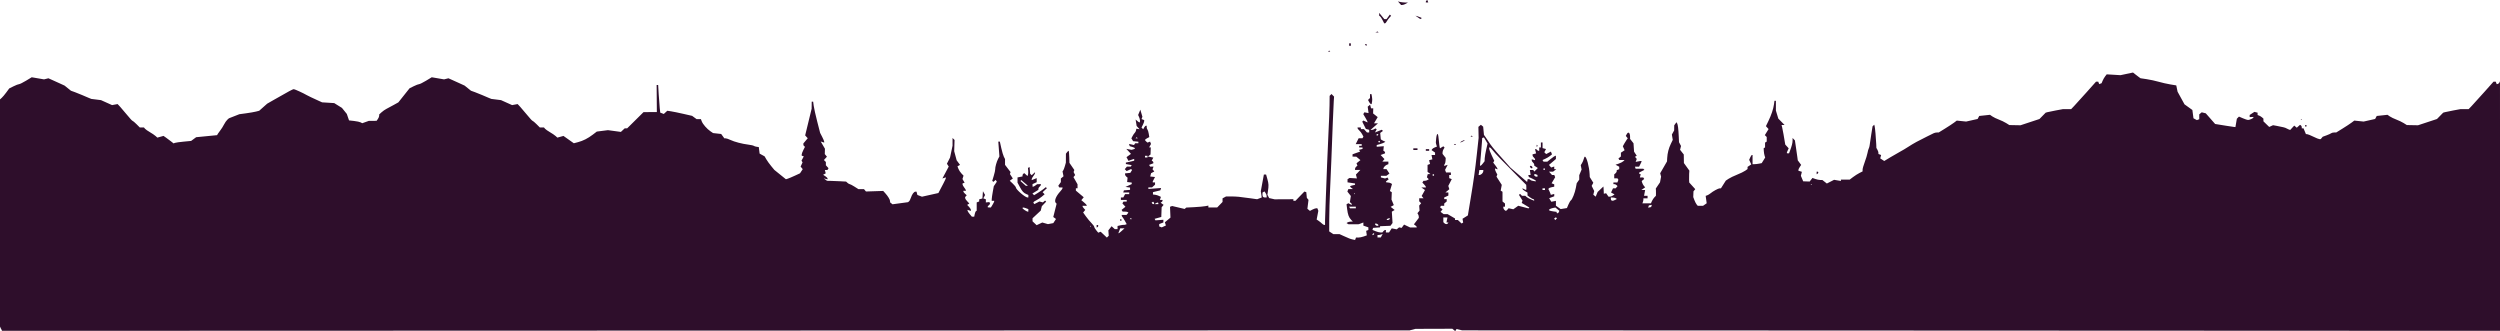 <?xml version="1.0" encoding="UTF-8" standalone="no"?>
<!-- Created with Inkscape (http://www.inkscape.org/) -->

<svg
   xmlns:dc="http://purl.org/dc/elements/1.1/"
   xmlns:cc="http://creativecommons.org/ns#"
   xmlns:rdf="http://www.w3.org/1999/02/22-rdf-syntax-ns#"
   xmlns:svg="http://www.w3.org/2000/svg"
   xmlns="http://www.w3.org/2000/svg"
   xmlns:sodipodi="http://sodipodi.sourceforge.net/DTD/sodipodi-0.dtd"
   xmlns:inkscape="http://www.inkscape.org/namespaces/inkscape"
   width="1058.334mm"
   height="140.18mm"
   viewBox="0 0 3750.001 496.7"
   id="svg2"
   version="1.1"
   inkscape:version="0.91 r13725"
   sodipodi:docname="second.svg">
  <defs
     id="defs4" />
  <sodipodi:namedview
     id="base"
     pagecolor="#ffffff"
     bordercolor="#666666"
     borderopacity="1.0"
     inkscape:pageopacity="0.0"
     inkscape:pageshadow="2"
     inkscape:zoom="0.49497475"
     inkscape:cx="1772.2822"
     inkscape:cy="307.84779"
     inkscape:document-units="px"
     inkscape:current-layer="layer1"
     showgrid="false"
     showguides="false"
     fit-margin-top="0"
     fit-margin-left="0"
     fit-margin-right="0"
     fit-margin-bottom="0"
     inkscape:window-width="2560"
     inkscape:window-height="1365"
     inkscape:window-x="0"
     inkscape:window-y="242"
     inkscape:window-maximized="1" />
  <g
     inkscape:label="Layer 1"
     inkscape:groupmode="layer"
     id="layer1"
     transform="translate(1414.37,-173.801)">
    <path
       style="fill:#2e0e2b"
       d="m -1412.918,666.856 -1.452,-3.187 0,-170.372 0,-170.372 2.607,-2.359 c 1.434,-1.297 4.545,-4.999 6.913,-8.226 l 4.307,-5.867 6.457,-3.218 c 3.551,-1.77 7.297,-3.218 8.324,-3.218 1.027,0 5.717,-2.326 10.423,-5.169 l 8.556,-5.169 9.234,1.58 9.234,1.58 3.271,-0.821 3.271,-0.821 4.014,1.776 c 2.208,0.977 7.671,3.448 12.139,5.492 l 8.125,3.716 4.768,3.846 4.768,3.846 5.857,2.117 c 3.221,1.164 8.107,3.123 10.857,4.353 2.75,1.23 6.986,3.042 9.414,4.028 l 4.413,1.792 7.265,0.908 7.265,0.908 8.309,3.728 8.309,3.728 4.134,-0.776 4.134,-0.776 3.874,4.13 c 2.131,2.272 6.949,7.927 10.706,12.568 3.757,4.641 7.264,8.438 7.793,8.438 0.529,0 3.212,2.25 5.962,5 l 5,5 3.119,0 3.119,0 1.509,1.818 c 0.83,1 4.133,3.326 7.341,5.169 3.207,1.843 7.038,4.442 8.513,5.777 l 2.682,2.426 4.642,-1.282 4.642,-1.282 3.926,2.749 c 2.159,1.512 5.552,4.045 7.539,5.628 l 3.612,2.879 2.013,-0.797 c 1.107,-0.438 7.03,-1.277 13.163,-1.864 l 11.151,-1.068 3.771,-2.788 3.771,-2.788 15.678,-1.528 15.678,-1.528 1.275,-2.179 c 0.701,-1.198 2.464,-3.65 3.917,-5.449 1.453,-1.799 3.784,-5.52 5.179,-8.27 1.396,-2.75 3.634,-5.992 4.974,-7.203 l 2.437,-2.203 7.815,-3.063 7.815,-3.063 10.194,-1.382 c 5.607,-0.76 12.313,-1.932 14.904,-2.603 l 4.71,-1.221 5.957,-5.291 5.957,-5.291 9.958,-5.699 c 22.754,-13.021 28.491,-16.106 29.948,-16.106 1.381,0 14.696,6.112 19.385,8.899 1.873,1.113 8.695,4.362 18.125,8.631 l 5,2.264 9.086,0.563 9.086,0.563 5.792,3.603 5.792,3.603 3.654,4.534 3.654,4.534 1.661,4.841 1.661,4.841 7.545,0.854 c 4.15,0.469 8.606,1.421 9.902,2.115 l 2.357,1.261 4.905,-1.748 4.905,-1.748 5.867,-0.055 5.867,-0.055 1.946,-2.778 c 1.07,-1.528 1.946,-3.673 1.946,-4.766 l 0,-1.988 3.438,-3.183 c 1.891,-1.751 5.125,-4.038 7.188,-5.082 2.062,-1.044 6.987,-3.698 10.944,-5.898 l 7.194,-4 8.388,-10.55 8.388,-10.55 6.226,-3.102 c 3.424,-1.706 7.066,-3.102 8.093,-3.102 1.027,0 5.717,-2.326 10.423,-5.169 l 8.556,-5.169 9.234,1.58 9.234,1.58 3.271,-0.821 3.271,-0.821 4.014,1.776 c 2.208,0.977 7.671,3.448 12.139,5.492 l 8.125,3.716 4.768,3.846 4.768,3.846 5.857,2.117 c 3.221,1.164 8.107,3.123 10.857,4.353 2.75,1.23 6.986,3.042 9.414,4.028 l 4.414,1.792 7.265,0.908 7.265,0.908 8.309,3.728 8.309,3.728 4.134,-0.776 4.134,-0.776 3.874,4.13 c 2.131,2.272 6.949,7.927 10.706,12.568 3.757,4.641 7.264,8.438 7.793,8.438 0.529,0 3.212,2.25 5.962,5 l 5,5 3.119,0 3.119,0 1.509,1.818 c 0.83,1 4.133,3.326 7.341,5.169 3.207,1.843 7.038,4.442 8.513,5.777 l 2.682,2.426 4.58,-1.264 4.58,-1.264 5.239,3.711 c 2.881,2.041 6.379,4.518 7.772,5.505 l 2.533,1.795 6.217,-1.645 c 7.833,-2.072 14.826,-5.634 22.367,-11.39 l 5.901,-4.505 8.349,-1.061 8.349,-1.061 9.709,1.317 9.709,1.317 2.872,-2.698 2.872,-2.698 1.839,0 1.839,0 12.269,-12.15 12.269,-12.15 9.985,-0.037 9.985,-0.037 -0.165,-20.312 -0.165,-20.312 1.143,0 1.143,0 0.824,14.062 c 0.453,7.734 1.158,17.06 1.567,20.723 l 0.743,6.661 2.656,1.018 2.656,1.018 2.628,-2.41 2.628,-2.41 5.497,0.811 c 3.023,0.446 11.404,2.165 18.622,3.821 l 13.125,3.01 3.387,2.473 3.387,2.473 3.207,0 3.207,0 1.263,3.323 c 1.608,4.228 7.836,11.345 12.992,14.843 l 3.992,2.709 6.081,0.685 6.081,0.685 2.369,3.252 2.369,3.252 2.001,0 c 1.101,0 4.288,1.089 7.083,2.42 6.062,2.886 17.471,5.872 26.957,7.055 3.781,0.472 7.438,1.291 8.125,1.821 0.688,0.53 2.656,1.158 4.375,1.396 l 3.125,0.432 0.625,4.906 0.625,4.906 3.75,2.064 3.75,2.064 2.5,4.359 c 1.375,2.397 4.656,6.97 7.292,10.162 l 4.792,5.803 8.673,7.007 8.673,7.007 2.786,-0.855 c 1.532,-0.47 6.293,-2.48 10.579,-4.466 l 7.794,-3.612 2.041,-3.116 2.041,-3.116 -1.582,-1.906 -1.582,-1.906 1.45,-3.182 1.45,-3.182 -0.788,-1.276 -0.788,-1.276 1.71,-3.21 1.71,-3.21 -1.562,-0.525 -1.562,-0.525 0,-1.821 c 0,-1.001 1.121,-4.018 2.491,-6.703 l 2.491,-4.882 -1.241,-0.767 c -0.682,-0.422 -1.241,-1.534 -1.241,-2.472 l 0,-1.705 3.276,-3.893 3.276,-3.893 -1.929,-2.14 -1.929,-2.14 4.853,-20 4.853,-20 0.05,-5.312 0.05,-5.312 1.089,0 1.089,0 0.833,6.277 c 0.458,3.452 2.814,13.999 5.235,23.438 l 4.402,17.16 3.051,5.914 c 1.678,3.253 3.051,6.525 3.051,7.272 l 0,1.357 -2.625,-0.833 -2.625,-0.833 3.18,5.437 3.18,5.437 -0.119,4.019 -0.119,4.019 1.612,1.942 1.611,1.942 -2.268,2.506 -2.268,2.506 1.47,1.47 1.471,1.47 0,2.464 0,2.464 1.997,2.207 1.997,2.207 -0.821,1.329 -0.821,1.329 -1.947,0 -1.947,0 0.655,2.503 0.655,2.503 -1.951,1.092 -1.951,1.092 3.318,2.174 c 1.825,1.196 3.318,2.737 3.318,3.426 l 0,1.252 -2.812,-0.709 -2.812,-0.709 2.426,1.813 2.426,1.813 5.074,0.073 c 2.79,0.04 9.224,0.3 14.297,0.577 l 9.224,0.504 2.125,1.923 c 1.169,1.058 2.673,1.923 3.344,1.923 0.671,0 3.88,1.688 7.132,3.75 l 5.913,3.75 4.178,0 4.178,0 1.46,1.759 1.46,1.759 12.924,-0.415 12.924,-0.415 3.041,3.343 c 4.03,4.43 7.246,9.711 7.246,11.896 l 0,1.766 1.824,1.514 1.824,1.514 11.614,-1.577 11.614,-1.577 1.498,-1.133 c 0.824,-0.623 2.161,-3.198 2.971,-5.721 1.662,-5.179 4.545,-8.963 6.829,-8.963 l 1.535,0 0.65,2.485 0.65,2.485 3.437,1.307 3.437,1.307 12.322,-2.751 12.322,-2.751 1.674,-3.228 c 0.921,-1.775 3.446,-6.587 5.612,-10.694 2.166,-4.106 3.938,-7.941 3.938,-8.522 l 0,-1.056 -2.617,0.831 -2.617,0.831 4.755,-8.94 4.755,-8.94 -1.359,-2.119 -1.359,-2.119 2.357,-4.66 2.357,-4.66 1.863,-8.859 1.864,-8.859 0,-5.793 0,-5.793 1.5,1.501 1.5,1.5 -0.256,8.437 -0.256,8.437 1.835,6.819 1.835,6.819 2.539,3.435 2.539,3.435 -1.926,1.078 -1.926,1.078 1.386,3.668 c 0.762,2.018 2.812,5.163 4.553,6.989 l 3.167,3.32 -0.806,2.539 -0.806,2.539 1.622,2.742 1.622,2.741 -1.562,0.566 -1.562,0.566 0.028,1.458 c 0.015,0.802 1.128,2.865 2.472,4.583 1.344,1.719 2.457,3.547 2.472,4.062 l 0.028,0.938 -1.875,0 -1.875,0 0,1.056 c 0,0.581 1.138,2.086 2.53,3.345 l 2.53,2.289 -1.28,1.28 c -2.011,2.011 -1.531,3.893 1.948,7.647 l 3.228,3.483 -1.633,1.009 -1.633,1.009 2.78,2.959 c 1.529,1.627 2.78,3.664 2.78,4.525 l 0,1.566 -2.5,-0.793 -2.5,-0.793 0,1.238 c 0,0.681 1.456,2.969 3.236,5.084 l 3.236,3.846 1.795,0 1.795,0 0.755,-3.776 c 0.415,-2.077 1.245,-4.079 1.844,-4.449 l 1.089,-0.673 0,-6.215 0,-6.215 1.875,-0.72 1.875,-0.72 0,-1.595 0,-1.595 2.421,-0.633 2.421,-0.633 0.391,-5.45 0.391,-5.45 1.607,2.812 1.607,2.812 -1.348,2.519 -1.348,2.519 1.929,0.74 1.929,0.74 0,2.352 0,2.352 2.675,-0.298 2.675,-0.298 0.506,1.417 0.506,1.417 -1.931,1.931 c -2.572,2.572 -2.434,3.359 0.588,3.359 l 2.518,0 2.477,-4.062 c 1.362,-2.234 2.479,-4.484 2.482,-5 l 0,-0.938 -1.875,0 -1.875,0 0.099,-2.812 c 0.054,-1.547 0.764,-6.469 1.577,-10.938 l 1.478,-8.125 2.281,-3.383 2.281,-3.383 -0.844,-1.366 -0.844,-1.366 -1.794,1.489 -1.794,1.489 -0.795,-0.795 -0.795,-0.795 2.284,-7.542 c 1.256,-4.148 2.219,-8.511 2.139,-9.695 -0.207,-3.076 2.154,-11.532 4.398,-15.754 l 1.914,-3.601 -0.837,-11.087 -0.837,-11.087 1.169,0 1.169,0 2.144,9.688 c 1.179,5.328 2.923,11.206 3.876,13.063 l 1.732,3.375 0,4.341 0,4.341 4.155,5.443 4.155,5.443 -0.484,1.451 -0.484,1.451 2.197,3.353 2.197,3.353 -2.321,1.697 -2.321,1.697 4.578,4.317 c 2.518,2.375 4.578,4.939 4.578,5.7 0,2.995 13.979,15.036 17.456,15.036 l 1.294,0 0,-1.906 0,-1.906 -2.812,-1.176 c -4.362,-1.825 -6.286,-3.91 -10,-10.841 l -3.438,-6.415 0,-3.91 0,-3.91 3.75,-0.75 3.75,-0.75 0,-1.645 c 0,-0.905 0.598,-2.015 1.329,-2.466 l 1.329,-0.821 2.395,2.168 2.395,2.168 0.725,-1.889 c 0.399,-1.039 0.551,-3.787 0.339,-6.108 l -0.381,-4.219 1.25,-0.625 1.25,-0.625 0.396,5 0.396,5 1.137,1.158 1.137,1.158 2.53,-2.289 2.53,-2.289 0,1.275 c 0,0.701 -1.125,2.705 -2.5,4.453 -1.375,1.748 -2.5,3.853 -2.5,4.677 l 0,1.499 1.875,-0.759 c 1.031,-0.417 2.719,-1.1 3.75,-1.517 l 1.875,-0.759 0,3.058 0,3.058 -3.125,1.424 -3.125,1.424 0,1.902 0,1.902 1.011,0 c 0.556,0 2.103,-0.826 3.438,-1.835 l 2.426,-1.835 2.812,-0.04 2.812,-0.04 0,1.097 c 0,0.603 -0.844,1.797 -1.875,2.653 -1.031,0.856 -1.875,2.285 -1.875,3.176 l 0,1.62 -4.466,2.76 -4.466,2.76 1.259,1.259 1.259,1.259 5.395,-3.304 c 2.967,-1.817 6.933,-4.527 8.812,-6.021 l 3.417,-2.717 0.784,0.785 0.785,0.785 -3.222,2.986 -3.222,2.986 1.521,1.561 1.52,1.561 -4.282,3.609 c -2.355,1.985 -6.152,4.496 -8.438,5.581 -4.071,1.932 -4.942,3.152 -3.372,4.721 l 0.783,0.783 3.737,-1.933 3.737,-1.933 2.602,0.68 2.601,0.68 1.658,-1.376 1.658,-1.376 0.816,0.816 0.816,0.816 -3.257,3.424 -3.257,3.424 -0.818,3.313 -0.818,3.313 -6.146,5.73 -6.146,5.73 0,2.302 0,2.302 3.072,2.886 3.072,2.886 4.237,-2.01 4.237,-2.01 4.245,1.217 4.245,1.217 4.012,-0.753 4.012,-0.753 2.032,-3.101 2.032,-3.101 -2.041,-1.492 -2.041,-1.492 1.248,-4.966 c 0.686,-2.731 1.815,-7.216 2.508,-9.965 l 1.26,-4.999 -1.189,-1.189 c -2.753,-2.753 0.028,-9.966 6.624,-17.189 1.891,-2.07 3.438,-4.267 3.438,-4.882 l 0,-1.118 -2.426,0 -2.426,0 -0.771,-1.248 -0.771,-1.248 1.948,-2.78 1.947,-2.78 0,-2.694 0,-2.694 1.983,-1.646 1.983,-1.646 -0.737,-3.686 -0.737,-3.686 1.036,-1.384 c 0.57,-0.761 1.697,-3.699 2.505,-6.529 l 1.469,-5.145 0.04,-6.73 0.04,-6.73 1.822,-2.409 c 1.002,-1.325 2.067,-2.164 2.365,-1.865 0.299,0.299 0.669,4.476 0.822,9.284 l 0.279,8.74 3.662,5.338 3.661,5.338 -0.552,1.537 -0.552,1.537 1.168,2.267 1.168,2.267 -1.273,1.534 -1.273,1.534 3.061,5.389 3.061,5.389 0,2.997 0,2.997 -1.25,0 -1.25,0 0,1.745 0,1.745 5.902,4.981 5.902,4.981 -1.812,2.183 -1.812,2.183 4.035,3.369 c 2.22,1.853 4.035,3.75 4.035,4.215 l 0,0.846 -3.125,0 -3.125,0 0,0.839 c 0,0.461 0.921,1.857 2.047,3.102 l 2.047,2.262 -1.607,1.936 -1.607,1.936 4.223,5.899 c 2.323,3.245 6.062,7.746 8.31,10.004 2.248,2.257 4.107,4.789 4.131,5.625 0.025,0.836 1.376,3.149 3.003,5.139 l 2.958,3.618 1.841,-0.707 1.841,-0.707 4.661,4.396 4.661,4.396 1.399,-1.399 1.399,-1.399 -0.293,-4.034 -0.293,-4.034 2.418,-3.093 2.418,-3.093 2.382,2.155 2.382,2.155 2.089,0 2.089,0 0,-2.344 0,-2.344 4.062,-0.948 c 2.234,-0.522 4.568,-0.845 5.186,-0.719 0.618,0.126 1.884,-0.062 2.813,-0.419 l 1.689,-0.648 -2.618,-4.727 c -1.44,-2.6 -3.128,-5.261 -3.751,-5.914 -0.623,-0.653 -1.132,-1.637 -1.132,-2.188 l 0,-1 3.597,0 3.597,0 1.392,-1.678 1.392,-1.678 -0.822,-0.822 c -0.453,-0.452 -2.384,-0.823 -4.291,-0.823 l -3.468,0 -0.794,-1.285 -0.794,-1.285 2.897,-2.346 2.897,-2.346 -2.299,-2.54 -2.299,-2.54 0.821,-1.329 0.821,-1.329 2.426,0 2.426,0 0,-1.25 0,-1.25 -4.375,0 -4.375,0 0,-1.875 0,-1.875 1.831,0 1.831,0 1.338,-2.5 1.338,-2.5 3.081,0 3.081,0 0,-1.25 0,-1.25 -4.479,0 -4.479,0 0.513,-1.562 0.513,-1.562 4.591,-0.388 4.591,-0.388 0,-1.717 0,-1.717 -3.438,-0.475 -3.438,-0.475 4.688,-2.125 4.688,-2.125 0,-1.15 0,-1.15 -3.438,-0.396 -3.438,-0.396 0.333,-3.267 0.333,-3.267 -1.896,-1.573 c -1.043,-0.865 -1.896,-2.312 -1.896,-3.216 l 0,-1.643 3.937,-0.392 3.936,-0.392 1.332,-2.128 1.332,-2.128 -0.732,-0.732 -0.732,-0.732 -3.321,1.513 -3.321,1.513 -1.413,-1.413 -1.413,-1.413 1.6,-1.928 1.6,-1.928 2.898,0 2.898,0 0.688,-1.113 0.688,-1.113 -4.364,-0.819 -4.364,-0.819 0,-1.094 0,-1.094 4.062,-0.818 c 2.234,-0.45 5.047,-1.095 6.25,-1.434 l 2.188,-0.616 0,-1.312 0,-1.312 -2.188,0.629 c -1.203,0.346 -3.129,1.018 -4.279,1.493 l -2.092,0.864 -1.504,-2.81 -1.504,-2.81 3.362,-2.449 3.362,-2.449 -3.517,-3.762 -3.516,-3.762 3.877,0.73 3.877,0.73 2.686,-0.702 c 3.778,-0.988 3.342,-2.197 -1.294,-3.59 l -3.98,-1.196 -0.543,-1.694 -0.543,-1.694 3.779,0.83 3.779,0.83 0.818,-1.323 0.818,-1.323 2.426,0 2.426,0 0,-1.171 0,-1.171 -3.937,-0.392 -3.936,-0.392 -1.318,-2.106 -1.318,-2.106 1.817,-3.519 c 1,-1.935 2.473,-4.081 3.274,-4.769 0.801,-0.688 1.666,-2.375 1.92,-3.75 l 0.463,-2.5 2.449,0.438 2.449,0.438 -2.236,-2.47 -2.236,-2.47 -0.76,-4.843 -0.759,-4.843 2.474,2.188 c 1.361,1.203 2.852,2.188 3.313,2.188 1.317,0 0.983,-4.567 -0.586,-8.01 l -1.425,-3.127 1.644,-3.969 1.644,-3.969 1.565,5.299 1.565,5.299 -0.663,1.728 -0.663,1.728 2.005,0.769 2.005,0.769 0,1.549 c 0,0.852 -0.909,3.371 -2.019,5.597 l -2.019,4.048 1.278,1.278 1.278,1.278 1.41,-2.634 c 0.775,-1.449 1.952,-2.634 2.616,-2.634 l 1.206,0 0,2.25 c 0,1.238 0.505,2.784 1.121,3.438 0.617,0.653 1.491,3.467 1.943,6.252 l 0.822,5.065 -3.193,1.709 c -3.678,1.968 -3.92,2.877 -1.334,5.023 l 1.859,1.543 1.938,-0.744 1.938,-0.744 0.674,1.756 0.674,1.756 -1.39,2.598 -1.39,2.598 1.228,0 1.228,0 -0.189,5.312 -0.189,5.312 -1.933,1.503 -1.933,1.503 4.027,0.833 4.027,0.833 -1.218,2.275 -1.218,2.275 1.253,0.775 c 0.689,0.426 1.253,1.318 1.253,1.982 l 0,1.207 -3.2,1.217 -3.2,1.217 0.774,1.252 0.774,1.252 2.56,0 2.56,0 -0.78,2.033 -0.78,2.033 1.352,1.629 1.352,1.629 -2.425,1.298 -2.425,1.298 -0.646,2.47 -0.646,2.47 3.608,0.382 3.608,0.382 -1.868,3.58 c -2.306,4.419 -2.305,4.545 0.013,4.545 l 1.875,0 0,1.681 0,1.681 -2.286,2.069 -2.286,2.069 -2.714,0 -2.714,0 0,1.154 0,1.154 9.543,-0.722 9.544,-0.722 -0.574,1.756 -0.574,1.756 -5.532,1.356 -5.532,1.356 0,1.769 0,1.769 3.125,0.364 c 1.719,0.2 4.397,1.002 5.952,1.782 l 2.827,1.417 -0.724,2.281 -0.724,2.281 1.959,0 1.959,0 0,1.176 c 0,0.647 -0.648,1.577 -1.439,2.066 l -1.439,0.89 2.25,1.645 2.25,1.645 -1.484,1.787 -1.483,1.787 -0.265,7.275 -0.265,7.275 -5,1.402 -5,1.402 0.625,1.137 0.625,1.137 5.938,-0.427 5.938,-0.427 0,2.021 0,2.021 -3.125,1.188 -3.125,1.188 0,1.772 0,1.772 1.89,0.725 1.89,0.725 3.128,-1.425 3.128,-1.425 -0.765,-2.411 -0.765,-2.411 4.185,-3.494 4.185,-3.494 -0.334,-8.119 -0.334,-8.119 1.584,-0.592 1.584,-0.592 9.375,2.218 9.375,2.218 1.266,-1.05 1.266,-1.05 11.859,-0.603 c 6.522,-0.332 13.968,-0.998 16.546,-1.479 l 4.688,-0.876 0,1.387 0,1.387 6.63,0 6.63,0 3.995,-4.122 3.995,-4.122 0,-2.709 0,-2.709 2.578,-1.38 2.578,-1.38 7.734,-0.046 c 7.848,-0.047 12.79,0.425 29.609,2.826 l 9.375,1.339 3.456,-1.325 3.456,-1.325 -0.696,-4.711 -0.696,-4.711 2.302,-12.5 2.302,-12.5 1.671,0 1.671,0 1.911,6.875 c 2,7.196 2.114,9.775 0.807,18.299 l -0.793,5.174 1.333,2.492 1.333,2.492 4.097,0.925 4.097,0.925 14.062,-0.079 14.062,-0.079 0,1.176 0,1.176 1.57,0 1.57,0 6.692,-6.933 6.692,-6.933 1.425,0.467 1.425,0.467 0.415,4.274 0.415,4.274 1.246,1.501 1.246,1.501 -0.836,6.694 -0.836,6.694 1.898,1.576 1.898,1.576 3.778,-1.954 c 2.078,-1.074 4.589,-1.954 5.581,-1.954 l 1.803,0 0.724,1.887 0.724,1.887 -1.256,6.551 -1.256,6.551 2.826,1.875 c 1.554,1.031 3.822,2.859 5.04,4.062 1.218,1.203 2.777,2.188 3.465,2.188 l 1.25,0 0.013,-7.188 c 0.013,-3.953 0.55,-19.562 1.206,-34.688 0.656,-15.125 1.505,-37.344 1.886,-49.375 0.381,-12.031 1.322,-33.688 2.091,-48.125 0.769,-14.438 1.466,-32.554 1.548,-40.259 l 0.15,-14.009 1.383,-1.384 1.384,-1.384 1.942,1.942 1.942,1.942 -0.483,7.201 c -0.438,6.529 -2.011,45.117 -3.632,89.076 -0.342,9.281 -1.183,28.688 -1.868,43.125 -0.685,14.438 -1.26,34.482 -1.278,44.544 l -0.033,18.294 3.081,2.019 3.081,2.019 4.649,0 4.649,0 5.707,2.613 c 8.585,3.93 10.393,4.625 14.172,5.446 l 3.465,0.753 0.709,-1.847 0.709,-1.847 3.326,0.066 c 1.829,0.036 5.476,-0.694 8.104,-1.622 l 4.777,-1.687 -0.491,-3.39 -0.491,-3.39 1.652,-0.634 1.651,-0.634 0,-1.979 0,-1.979 -3.75,-1.307 -3.75,-1.307 0,-2.347 0,-2.347 -3.438,1.311 -3.438,1.311 -7.706,0.048 -7.706,0.048 -1.49,-0.921 -1.49,-0.921 1.696,-1.075 c 0.933,-0.591 3.06,-1.083 4.726,-1.094 l 3.03,-0.019 -2.635,-2.812 c -3.407,-3.637 -4.861,-7.603 -5.933,-16.18 l -0.869,-6.955 1.349,-0.834 1.349,-0.834 2.526,1.352 2.526,1.352 0,-1.22 c 0,-0.671 -0.623,-1.605 -1.385,-2.076 l -1.385,-0.856 0.75,-4.687 0.75,-4.687 -2.61,-3.317 -2.61,-3.317 0.705,-1.838 0.705,-1.838 3.477,-0.04 3.477,-0.04 -2.188,-1.661 c -3.023,-2.295 -2.766,-2.934 1.562,-3.885 l 3.75,-0.824 0,-1.009 0,-1.009 -5.625,-0.844 -5.625,-0.844 0,-2.35 0,-2.35 1.512,-0.934 1.512,-0.934 5.537,0.34 5.537,0.34 -0.756,-2.893 -0.756,-2.893 3.317,-3.462 3.317,-3.462 -3.984,0 -3.984,0 0,-1.722 c 0,-0.947 0.81,-2.394 1.801,-3.216 l 1.801,-1.494 -0.685,-1.787 -0.686,-1.787 2.929,-2.371 2.929,-2.371 -3.106,-2.584 -3.106,-2.584 -2.812,-0.042 -2.818,-0.041 0,-1.723 0,-1.723 3.438,-1.284 c 1.891,-0.706 4.457,-1.614 5.704,-2.018 l 2.267,-0.733 -0.83,-1.343 -0.83,-1.343 2.626,-0.687 2.626,-0.687 0,-1.104 0,-1.104 -2.5,0 -2.5,0 0,-1.25 0,-1.25 1.875,0 1.875,0 0,-1.25 0,-1.25 -4.479,0 -4.479,0 0.457,-0.938 c 0.251,-0.516 1.232,-2.484 2.18,-4.375 l 1.723,-3.438 2.851,0 2.851,0 0.75,-1.213 0.75,-1.213 -1.798,-3.477 c -0.989,-1.912 -2.981,-4.547 -4.426,-5.855 -1.445,-1.308 -2.628,-2.854 -2.628,-3.435 l 0,-1.056 2.5,0 2.5,0 0,1.25 0,1.25 2.306,0 2.306,0 2.263,2.5 2.263,2.5 1.681,0 1.681,0 0,-1.992 0,-1.992 -2.483,-0.649 -2.483,-0.649 -2.734,-5.475 -2.734,-5.475 0.837,-0.837 0.837,-0.837 3.13,1.426 3.13,1.426 0,-0.801 c 0,-0.44 -1.435,-3.249 -3.188,-6.241 l -3.188,-5.44 0.835,-1.35 0.834,-1.35 3.124,0.597 3.123,0.597 -0.645,-4.805 -0.644,-4.806 1.813,-1.504 1.813,-1.504 0.708,2.706 0.708,2.706 1.645,0 1.646,0 -0.11,3.861 -0.11,3.861 3.437,2.741 3.437,2.741 -2.742,4.648 -2.742,4.648 2.936,0.053 2.936,0.053 -5.625,4.943 -5.625,4.943 1.875,-0.016 c 1.031,-0.009 2.692,-0.533 3.69,-1.164 l 1.815,-1.148 1.001,0.618 1,0.618 -1.302,2.434 -1.302,2.434 5.101,-2.041 5.101,-2.041 0.884,0.884 0.884,0.884 -2.053,1.501 -2.053,1.501 0.355,4.334 c 0.195,2.384 0.417,4.666 0.492,5.071 0.075,0.405 1.655,1.428 3.509,2.273 l 3.372,1.537 -1.81,1.164 c -0.995,0.64 -3.919,1.748 -6.497,2.462 l -4.688,1.298 0,1.309 0,1.309 5.312,-0.42 5.312,-0.42 -0.345,3.344 -0.345,3.344 1.282,0.793 c 0.706,0.436 1.283,1.336 1.283,2 l 0,1.207 -3.307,1.257 -3.307,1.257 2.865,3.05 2.865,3.05 -1.587,1.912 -1.587,1.912 4.528,0 4.528,0 0,1.914 0,1.914 -2.188,0.821 c -2.257,0.847 -5.203,4.011 -5.273,5.663 l -0.039,0.938 2.356,0 2.356,0 2.184,3.333 2.184,3.333 -2.279,1.667 -2.279,1.667 -4.136,0 -4.136,0 0,1.226 0,1.226 3.122,0.784 3.122,0.784 1.838,-0.705 1.838,-0.705 0.856,1.385 0.856,1.385 -2.066,1.511 c -2.835,2.073 -2.589,3.107 0.747,3.129 1.547,0.01 3.618,0.529 4.602,1.152 l 1.79,1.133 -1.58,5.274 -1.58,5.274 1.416,0.875 1.416,0.875 -0.231,5.512 -0.231,5.512 1.726,4.153 1.726,4.153 -2.37,1.326 -2.37,1.326 2.999,2.349 2.999,2.349 -2.107,1.252 -2.107,1.252 0.534,8.508 0.534,8.508 -1.552,2.088 -1.552,2.088 -7.812,0.324 -7.812,0.324 -5e-4,0.866 -5e-4,0.866 -5.215,0.384 -5.215,0.384 -0.496,1.51 -0.496,1.51 4.614,1.928 c 2.538,1.06 5.883,1.928 7.434,1.928 l 2.819,0 1.556,-1.875 c 0.856,-1.031 2.05,-1.875 2.653,-1.875 l 1.097,0 0,1.875 0,1.875 2.356,0 2.356,0 2.026,-3.092 2.026,-3.092 3.74,0.748 3.74,0.748 1.785,-1.482 1.785,-1.482 1.898,0.389 1.898,0.389 1.826,-2.476 1.826,-2.476 4.536,2.163 4.536,2.163 4.957,0 4.958,0 0,-0.8 c 0,-0.44 -0.948,-1.493 -2.107,-2.34 l -2.107,-1.54 3.678,-4.847 3.678,-4.847 -0.041,-1.875 c -0.022,-1.031 -0.497,-2.603 -1.054,-3.492 l -1.012,-1.617 1.614,-1.945 1.614,-1.945 -0.287,-3.772 -0.287,-3.772 1.478,-1.781 1.478,-1.781 -1.447,-1.447 -1.447,-1.447 0,-2.25 0,-2.25 3.278,0 3.278,0 -1.452,-1.75 -1.452,-1.75 2.505,-4.46 2.505,-4.46 -2.734,-1.915 -2.734,-1.915 3.403,0 3.403,0 0,-0.857 c 0,-0.471 -1.184,-2.117 -2.631,-3.657 l -2.631,-2.801 0.83,-1.343 0.83,-1.343 2.114,-0.019 c 1.163,-0.01 2.953,-0.55 3.978,-1.198 l 1.865,-1.179 -1.407,-1.407 -1.407,-1.407 0.626,-2.395 0.626,-2.395 2.042,-0.04 2.042,-0.04 -2.188,-1.661 -2.188,-1.661 0,-5.214 0,-5.214 1.866,-0.716 1.866,-0.716 -0.709,-2.825 -0.709,-2.825 2.449,-0.64 2.449,-0.64 -0.627,-3.28 -0.627,-3.28 2.646,0 2.646,0 0,-1.804 0,-1.804 -2.635,-1.846 -2.635,-1.846 0.882,-1.427 c 0.485,-0.785 2.297,-1.965 4.026,-2.622 l 3.143,-1.195 -0.856,-2.79 c -0.956,-3.117 -0.96,-3.359 -0.174,-10.091 0.554,-4.744 1.469,-6.772 2.562,-5.678 0.309,0.309 0.918,4.481 1.352,9.271 0.434,4.79 1.012,9.424 1.284,10.299 l 0.494,1.591 2.471,-1.543 2.471,-1.543 0.947,0.947 0.947,0.947 -1.515,2.426 c -0.833,1.334 -1.515,3.483 -1.515,4.775 l 0,2.348 2.368,3.01 2.368,3.01 -0.199,3.947 c -0.109,2.171 -0.612,4.361 -1.118,4.867 -0.506,0.506 -0.919,1.426 -0.919,2.045 l 0,1.126 2.591,-0.822 2.591,-0.822 -1.957,3.784 -1.957,3.784 0.75,1.954 0.75,1.954 3.616,0 3.616,0 0,1.875 0,1.875 -1.25,0 -1.25,0 0,2.366 0,2.366 1.913,0.734 1.913,0.734 -2.6,5.096 -2.6,5.096 0.782,2.464 0.782,2.464 -2.908,2.423 -2.908,2.423 2.188,0.042 2.188,0.042 0,2.299 0,2.299 -3.125,1.424 -3.125,1.424 0,1.277 0,1.277 1.875,0 1.875,0 0,1.722 0,1.722 -1.875,1.556 -1.875,1.556 0,1.722 0,1.722 -2.426,0 -2.426,0 -0.685,1.108 -0.685,1.108 1.877,1.557 1.877,1.557 -1.531,1.844 -1.531,1.844 2.379,1.74 2.379,1.74 2.976,0 2.976,0 5.535,3.244 5.535,3.244 0,1.131 0,1.131 2.107,0 2.107,0 2.8,2.631 2.801,2.631 1.175,-0.726 1.175,-0.726 -0.473,-2.842 -0.473,-2.842 4.005,-2.5 4.005,-2.5 1.532,-9.375 c 0.843,-5.156 2.144,-13.031 2.891,-17.5 4.177,-24.963 6.553,-41.986 8.985,-64.375 l 2.715,-25 -0.162,-8.296 -0.162,-8.296 1.861,-1.545 1.861,-1.545 1.718,1.426 1.718,1.426 0.592,6.156 0.592,6.156 2.378,3.361 c 1.308,1.849 2.947,4.271 3.643,5.384 4.603,7.357 7.655,11.172 19.958,24.946 l 13.777,15.424 12.498,10.746 12.498,10.746 0.406,-2.107 0.406,-2.107 1.71,0 c 0.94,0 2.017,0.498 2.393,1.106 0.376,0.608 2.378,1.355 4.449,1.659 l 3.765,0.553 0,-0.82 c 0,-0.451 -2.356,-1.9 -5.235,-3.221 l -5.235,-2.401 -0.494,-1.562 -0.494,-1.562 1.763,0 1.763,0 -0.55,-3.75 -0.55,-3.75 2.568,0 2.568,0 0.744,1.204 0.744,1.204 2.675,-2.675 2.675,-2.675 -2.721,-1.807 -2.721,-1.807 0,-1.569 c 0,-0.863 -0.844,-2.27 -1.875,-3.126 -1.031,-0.856 -1.875,-2.278 -1.875,-3.161 l 0,-1.605 2.5,0.654 2.5,0.654 0,-1.243 c 0,-0.684 -0.844,-1.943 -1.875,-2.799 -1.031,-0.856 -1.875,-2.265 -1.875,-3.132 l 0,-1.576 2.655,-0.694 2.655,-0.694 -0.804,-3.202 -0.803,-3.202 1.2,0 c 0.66,0 1.548,0.562 1.973,1.25 0.425,0.688 1.302,1.25 1.949,1.25 l 1.176,0 0,-2.5 0,-2.5 1.25,0 1.25,0 0,-3.75 0,-3.75 1.25,0 1.25,0 0,4.229 0,4.229 2.594,0.678 2.594,0.678 -1.285,2.401 -1.285,2.401 1.377,1.377 1.377,1.377 3.587,-1.855 3.587,-1.855 0.798,2.079 0.798,2.079 -3.008,2.421 c -1.654,1.331 -4.858,3.245 -7.12,4.253 l -4.113,1.832 0.749,1.212 0.749,1.212 2.875,0 2.875,0 5.489,-4.363 c 3.019,-2.4 5.91,-4.368 6.426,-4.375 l 0.938,-0.013 0,2.403 0,2.403 -5.183,4.436 -5.183,4.436 1.609,1.939 1.609,1.939 2.324,-0.737 2.324,-0.737 0,1.959 0,1.959 1.562,0.04 1.562,0.04 -2.426,1.835 -2.426,1.835 -3.08,0 -3.08,0 2.263,2.5 2.263,2.5 1.72,0 1.72,0 0.65,1.694 0.65,1.694 -2.684,4.549 -2.684,4.549 1.995,0.765 1.994,0.765 0,1.773 0,1.773 -3.776,0.755 c -2.077,0.415 -4.065,1.222 -4.417,1.793 l -0.641,1.038 1.201,2.238 c 0.661,1.231 1.489,3.179 1.841,4.329 l 0.64,2.09 2.576,-0.674 2.576,-0.674 0,1.747 0,1.747 -3.813,1.439 -3.813,1.439 1.626,2.661 1.626,2.661 3.438,-0.671 3.438,-0.671 0,3.634 0,3.634 3.563,2.537 3.563,2.537 4.685,-0.76 4.685,-0.76 2.273,-5.304 c 1.25,-2.917 2.866,-5.67 3.591,-6.118 2.123,-1.312 6.168,-11.45 7.548,-18.918 l 1.276,-6.903 1.907,-2.723 1.907,-2.723 0,-3.319 0,-3.319 1.761,-4.215 1.761,-4.215 -0.631,-3.299 -0.631,-3.299 1.846,-2.951 c 1.015,-1.623 2.204,-4.497 2.643,-6.388 0.439,-1.891 1.209,-3.433 1.711,-3.428 2.484,0.026 6.585,15.164 7.109,26.24 l 0.207,4.375 2.665,4.277 2.666,4.277 -1.248,2.332 -1.248,2.332 1.927,3.864 1.927,3.864 -0.689,2.746 -0.689,2.746 1.795,1.49 1.795,1.49 1.472,-3.554 1.472,-3.554 4.313,-4.068 4.313,-4.068 0.214,2.289 c 0.117,1.259 0.258,3.695 0.312,5.414 l 0.099,3.125 1.72,-0.365 1.72,-0.365 1.788,2.553 1.788,2.553 2.19,0 c 1.205,0 3.243,-0.77 4.529,-1.71 l 2.339,-1.71 -2.615,-1.399 -2.615,-1.399 1.452,-3.13 1.452,-3.13 2.034,-0.01 2.034,-0.01 1.373,-1.655 1.373,-1.655 -1.47,-1.47 c -0.809,-0.808 -2.201,-1.469 -3.095,-1.469 l -1.625,0 0,-1.25 0,-1.25 2.991,0 2.991,0 0.763,-1.988 0.763,-1.988 -0.703,-1.137 -0.703,-1.137 -2.426,0 -2.426,0 0,-2.972 0,-2.972 1.875,-1.556 c 1.031,-0.856 1.875,-2.271 1.875,-3.144 l 0,-1.588 1.875,-0.72 1.875,-0.72 0,-1.87 0,-1.87 -2.785,-1.49 -2.785,-1.49 4.969,-1.72 c 2.733,-0.946 5.794,-2.545 6.803,-3.554 l 1.833,-1.833 -3.944,0 -3.944,0 -0.685,-1.108 -0.685,-1.108 1.861,-1.545 1.861,-1.545 0,-2.819 0,-2.819 2.774,-1.842 2.774,-1.842 -1.333,-2.987 -1.333,-2.987 2.442,-4.386 c 1.343,-2.412 3.014,-5.089 3.712,-5.948 l 1.27,-1.562 -1.49,-1.795 -1.49,-1.795 1.381,-2.58 c 2.409,-4.5 5.043,-2.291 5.043,4.229 l 0,2.854 2.568,3.265 2.569,3.265 0.429,6.303 0.429,6.303 1.989,3.035 1.989,3.035 -1.297,0.801 -1.297,0.801 1.332,1.605 1.332,1.605 -0.848,2.21 -0.848,2.21 4.577,-0.859 c 5.272,-0.989 5.192,-1.113 2.61,4.063 l -1.967,3.942 -3.138,0 -3.138,0 0.536,1.562 0.536,1.562 5.705,0 5.705,0 0.854,0.845 0.854,0.845 -3.866,1.999 -3.866,1.999 0,1.218 c 0,0.67 0.51,1.218 1.133,1.218 l 1.133,0 -0.654,2.5 -0.654,2.5 2.572,0 2.572,0 0.685,1.108 0.685,1.108 -1.889,1.568 -1.889,1.568 0.801,2.636 c 0.441,1.45 1.614,3.563 2.607,4.697 l 1.806,2.061 -2.857,2.001 -2.857,2.001 2.835,0 2.835,0 -0.821,4.375 -0.821,4.375 2.639,0 2.639,0 0,1.875 0,1.875 -3.125,0 -3.125,0 0,1.773 c 0,0.975 -0.341,2.663 -0.759,3.75 l -0.759,1.977 6.41,0 6.411,0 1.536,-3.42 c 0.845,-1.881 2.52,-4.412 3.723,-5.625 l 2.188,-2.205 0.138,-2.812 c 0.076,-1.547 0.045,-4.007 -0.069,-5.468 l -0.207,-2.655 3.161,-4.658 3.161,-4.658 0.8,-4.264 0.8,-4.264 -0.667,-2.549 -0.667,-2.549 5.114,-8.87 5.114,-8.87 0.283,-5.128 c 0.412,-7.467 2.245,-14.576 5.487,-21.272 l 2.853,-5.893 -0.653,-4.022 -0.653,-4.022 1.708,-3.085 1.708,-3.085 0.044,-3.824 0.044,-3.824 1.684,-2.303 1.684,-2.303 0.991,1.603 c 1.137,1.841 1.933,8.348 2.461,20.13 l 0.369,8.229 1.512,2.825 1.512,2.825 -0.717,2.858 -0.717,2.858 2.771,3.523 2.771,3.523 0.105,6.408 0.104,6.408 4.087,5.691 4.087,5.691 -0.32,4.841 c -0.176,2.663 -0.222,6.668 -0.101,8.9 l 0.219,4.059 4.524,5.008 4.524,5.008 -1.343,1.619 -1.343,1.619 -0.161,4.315 -0.161,4.315 1.706,4.542 c 0.938,2.498 2.461,5.451 3.383,6.562 l 1.677,2.02 3.944,0 3.944,0 2.747,-1.924 2.748,-1.924 -0.761,-5.551 -0.761,-5.551 2.354,-0.836 c 1.295,-0.46 3.479,-1.782 4.854,-2.939 3.775,-3.175 11.78,-7.525 13.849,-7.525 l 1.831,0 3.67,-5.786 3.67,-5.786 4.115,-2.746 c 2.264,-1.51 8.028,-4.294 12.809,-6.186 4.782,-1.892 10.266,-4.56 12.188,-5.928 l 3.494,-2.488 0,-1.637 0,-1.637 2.783,-1.848 2.783,-1.848 -1.573,-3.451 -1.573,-3.451 1.595,-3.604 c 0.878,-1.982 2.021,-3.604 2.541,-3.604 l 0.945,0 0,6.875 0,6.875 2.969,0 c 1.633,0 4.724,-0.351 6.869,-0.78 l 3.9,-0.78 2.596,-4.201 2.596,-4.201 -0.9,-2.831 c -0.495,-1.557 -1.013,-4.679 -1.15,-6.938 l -0.25,-4.106 1.06,-0.655 1.06,-0.655 0,-3.602 0,-3.602 1.25,-0.773 1.25,-0.773 0,-3.426 0,-3.426 -1.409,-1.409 -1.409,-1.409 2.798,-4.527 2.798,-4.527 -1.989,-2.198 -1.989,-2.198 3.595,-7.43 c 4.544,-9.391 7.496,-18.166 8.449,-25.121 l 0.745,-5.434 1.08,0 1.08,0 0,7.301 0,7.301 1.811,6.018 1.811,6.018 4.692,4.806 4.692,4.806 -2.264,0 -2.264,0 0.881,3.438 c 0.485,1.891 1.397,6.531 2.026,10.312 0.629,3.781 1.486,8.844 1.902,11.25 l 0.758,4.375 2.558,2.8 2.558,2.8 -1.456,3.196 c -1.844,4.047 -1.827,4.329 0.267,4.329 l 1.723,0 1.294,-3.438 c 2.857,-7.589 4.009,-12.117 4.009,-15.767 l 0,-3.831 1.753,1.83 1.753,1.83 1.49,10 c 0.819,5.5 1.788,12.227 2.153,14.95 l 0.663,4.949 2.53,3.423 2.53,3.423 -2.062,3.147 c -1.134,1.731 -2.062,3.691 -2.062,4.356 l 0,1.21 2.606,0.827 2.606,0.827 -0.752,2.997 -0.752,2.997 1.727,4.133 1.727,4.133 4.857,0.166 4.857,0.166 2.095,-2.698 2.095,-2.698 4.244,1.535 c 2.334,0.844 5.675,1.535 7.424,1.535 l 3.18,0 3.375,2.655 3.375,2.655 5.417,-2.786 5.417,-2.786 5.127,0.866 5.127,0.866 0,-1.047 0,-1.047 6.613,0 6.613,0 4.949,-3.75 c 2.722,-2.062 7.059,-4.823 9.637,-6.134 l 4.688,-2.384 0,-2.745 c 0,-1.51 1.465,-6.624 3.255,-11.366 1.79,-4.742 3.652,-10.892 4.136,-13.667 0.485,-2.775 1.329,-5.77 1.876,-6.655 0.547,-0.885 1.154,-3.115 1.348,-4.954 0.195,-1.84 1.248,-8.929 2.341,-15.754 l 1.987,-12.409 1.238,-1.238 1.238,-1.238 0.574,1.772 c 0.638,1.97 2.154,18.679 2.484,27.397 l 0.213,5.625 1.53,2.73 c 0.842,1.502 1.53,3.551 1.53,4.554 l 0,1.823 2.017,0.774 2.017,0.774 -0.66,2.526 -0.66,2.526 3.007,1.971 3.007,1.971 9.074,-5.501 c 4.991,-3.026 11.605,-6.834 14.699,-8.462 3.094,-1.628 8.603,-4.91 12.243,-7.293 7.434,-4.867 15.774,-9.455 27.757,-15.271 4.469,-2.169 9.102,-4.461 10.296,-5.094 1.194,-0.633 3.397,-1.15 4.895,-1.15 l 2.724,0 9.48,-5.858 c 5.214,-3.222 11.322,-7.237 13.573,-8.922 l 4.093,-3.064 7.014,0.724 7.014,0.724 8.613,-1.945 8.613,-1.945 1.208,-2.256 1.208,-2.256 8.061,-0.863 8.061,-0.863 3.511,2.414 c 1.931,1.328 6.324,3.45 9.761,4.717 3.438,1.267 8.383,3.639 10.99,5.272 l 4.74,2.969 8.385,0.161 8.385,0.161 14.225,-4.7 14.225,-4.7 4.646,-4.74 4.646,-4.74 2.379,-0.707 c 1.309,-0.389 7.082,-1.579 12.83,-2.645 l 10.45,-1.938 6.259,0 6.259,0 4.54,-4.746 c 2.497,-2.61 10.909,-11.892 18.694,-20.625 l 14.153,-15.879 1.65,0 1.65,0 0.712,1.854 0.711,1.854 1.808,-0.694 1.808,-0.694 1.537,-3.711 c 0.846,-2.041 2.577,-5.033 3.847,-6.648 l 2.31,-2.937 10.33,0.625 10.33,0.625 9.375,-1.986 9.375,-1.986 3.125,2.48 c 1.719,1.364 4.251,3.294 5.627,4.289 l 2.502,1.809 9.373,1.403 c 5.155,0.772 13.201,2.519 17.881,3.883 4.679,1.364 12.531,3.15 17.449,3.968 l 8.941,1.489 0.977,4.725 0.977,4.725 5.2,9.475 5.2,9.475 5.901,4.239 5.901,4.239 0.826,6.226 0.826,6.226 2.558,1.369 2.558,1.369 1.777,-0.682 1.777,-0.682 0,-3.636 0,-3.636 1.859,-1.543 1.859,-1.543 3.033,0.761 3.033,0.761 7.02,7.996 7.02,7.996 4.026,0.643 c 2.215,0.354 7.964,1.281 12.776,2.062 4.812,0.78 9.848,1.535 11.191,1.677 l 2.441,0.258 1.066,-6.25 1.065,-6.25 1.587,-1.612 1.588,-1.612 5.947,2.549 c 3.271,1.402 6.718,2.549 7.66,2.549 2.281,0 8.08,-2.682 8.08,-3.737 l 0,-0.836 -2.812,0.099 -2.812,0.099 0,-1.583 0,-1.583 3.555,-2.332 3.555,-2.332 2.382,0.623 2.382,0.623 0,1.768 0,1.768 2.188,0.776 c 1.203,0.427 3.172,1.621 4.375,2.655 l 2.188,1.879 0,2.061 0,2.061 4.344,4.21 4.344,4.21 2.874,-1.31 2.874,-1.31 5.595,1.027 c 8.833,1.622 12.996,2.677 14.345,3.636 0.688,0.489 2.266,1.251 3.508,1.695 l 2.258,0.807 3.039,-3.279 3.039,-3.279 1.914,1.588 1.914,1.588 2.398,-2.17 2.398,-2.17 1.329,0.821 c 0.731,0.452 1.329,1.632 1.329,2.622 l 0,1.801 1.314,0 1.314,0 1.828,4.375 1.828,4.375 1.73,0 c 0.952,0 5.131,1.688 9.288,3.75 4.157,2.062 8.365,3.75 9.35,3.75 l 1.792,0 1.502,-1.809 1.502,-1.809 5.839,-2.147 c 3.211,-1.181 6.373,-2.617 7.027,-3.191 0.653,-0.574 2.575,-1.043 4.27,-1.043 l 3.083,0 9.48,-5.858 c 5.214,-3.222 11.322,-7.237 13.573,-8.922 l 4.093,-3.064 7.014,0.724 7.014,0.724 8.613,-1.945 8.613,-1.945 1.208,-2.256 1.208,-2.256 8.061,-0.863 8.061,-0.863 3.511,2.414 c 1.931,1.328 6.324,3.45 9.761,4.717 3.438,1.267 8.383,3.639 10.99,5.272 l 4.74,2.969 8.385,0.161 8.385,0.161 14.225,-4.7 14.225,-4.7 4.646,-4.74 4.646,-4.74 2.379,-0.707 c 1.309,-0.389 7.082,-1.579 12.83,-2.645 l 10.45,-1.938 6.259,0 6.259,0 4.54,-4.746 c 2.497,-2.61 10.909,-11.892 18.694,-20.625 l 14.153,-15.879 1.65,0 1.65,0 0.724,1.887 0.724,1.887 1.597,-0.324 c 0.878,-0.178 1.98,-1.168 2.447,-2.199 l 0.85,-1.875 0.088,187.196 0.088,187.196 -778.438,-0.356 -778.438,-0.356 -4.238,-1.005 -4.238,-1.005 -0.98,1.585 -0.98,1.585 -2.166,-1.795 -2.166,-1.795 -27.617,0.09 -27.617,0.09 -4.375,1.13 -4.375,1.13 -1055.735,0.346 -1055.735,0.346 -1.452,-3.187 z m 2071.149,-139.509 1.439,-2.69 -2.123,0.815 c -1.167,0.448 -2.92,0.815 -3.895,0.815 l -1.773,0 0,1.875 0,1.875 2.456,0 2.456,0 1.44,-2.69 z m -11.258,-2.654 c -0.155,-1.495 -1.869,-1.205 -2.406,0.406 l -0.5,1.5 1.5,-0.5 c 0.825,-0.275 1.458,-0.908 1.406,-1.406 z m -378.642,-4.656 4.106,-3.75 -3.258,0 -3.258,0 -0.772,2.188 c -0.424,1.203 -1.099,2.891 -1.5,3.75 -1.169,2.508 0.284,1.829 4.681,-2.188 z m -46.451,-6.875 c 0,-0.344 -0.281,-0.625 -0.625,-0.625 -0.344,0 -0.625,0.281 -0.625,0.625 0,0.344 0.281,0.625 0.625,0.625 0.344,0 0.625,-0.281 0.625,-0.625 z m 431.25,-1.741 c 0,-1.267 -3.807,-2.993 -4.679,-2.121 -0.993,0.993 1.002,3.238 2.878,3.238 l 1.801,0 0,-1.116 z m 104.375,-2.634 0.772,-1.25 -1.48,0 -1.48,0 0.75,-3.75 0.75,-3.75 -3.094,0 -3.094,0 0,3.5 0,3.5 1.5,1.5 c 1.826,1.826 4.329,1.942 5.375,0.25 z m -87.5,-6.25 0.772,-1.25 -1.875,0 c -1.031,0 -2.223,0.562 -2.647,1.25 l -0.772,1.25 1.875,0 c 1.031,0 2.223,-0.562 2.647,-1.25 z m 250.312,-1.979 -0.771,-0.771 -1.354,0.837 -1.353,0.837 0.786,1.273 0.786,1.273 1.338,-1.338 1.338,-1.338 -0.771,-0.771 z m -637.604,1.146 -0.833,-0.833 -0.833,0.833 -0.833,0.833 1.667,0 1.667,0 -0.833,-0.833 z m 641.216,-9.795 0.721,-1.878 -2.947,-2.473 -2.947,-2.473 -3.75,0.733 c -2.062,0.403 -4.275,1.227 -4.917,1.83 l -1.167,1.097 0.751,0.751 c 0.413,0.413 3.047,1.059 5.854,1.435 l 5.103,0.684 0,1.085 c 0,1.818 2.531,1.21 3.299,-0.793 z m -795.799,-2.528 0,-1.906 -3.206,-1.219 c -3.862,-1.468 -5.544,-1.547 -5.544,-0.259 0,1.016 6.219,5.2 7.812,5.256 l 0.938,0.033 0,-1.906 z m 718.796,-1.275 1.602,-1.931 3.535,0.777 3.536,0.777 3.713,-2.644 3.713,-2.644 7.691,1.993 7.691,1.993 0.645,-0.645 0.645,-0.645 -5.75,-3.488 -5.75,-3.488 0.606,-1.703 0.607,-1.703 -2.658,-4.3 -2.657,-4.3 0.788,-0.788 0.788,-0.788 1.479,1.479 1.479,1.479 2.464,0 2.464,0 1.974,1.751 c 1.085,0.963 4.083,2.622 6.661,3.686 l 4.688,1.936 0,-1.186 c 0,-0.652 -0.585,-1.186 -1.301,-1.186 -0.715,0 -2.965,-1.231 -5,-2.735 l -3.699,-2.735 0,-2.194 0,-2.194 -3.75,-2.215 c -2.062,-1.218 -3.75,-2.676 -3.75,-3.24 l 0,-1.024 2.418,1.294 c 3.427,1.834 3.562,1.731 3.346,-2.558 l -0.194,-3.852 -9.554,-9.586 c -26.442,-26.53 -37.02,-37.506 -40.257,-41.773 -1.956,-2.578 -4.051,-4.688 -4.657,-4.688 l -1.102,0 0,1.872 c 0,1.029 1.725,5.523 3.833,9.985 l 3.833,8.113 -0.815,1.319 -0.816,1.319 3.232,4.238 c 1.778,2.331 3.232,4.617 3.232,5.08 l 0,0.842 -1.875,-0.72 -1.875,-0.72 0.044,1.523 c 0.025,0.838 0.807,2.901 1.74,4.585 l 1.696,3.062 -0.622,1.622 -0.623,1.622 3.956,6.165 3.956,6.165 -0.811,4.321 -0.81,4.321 1.362,0.842 1.362,0.842 0,7.273 0,7.273 1.875,1.556 1.875,1.556 0,2.347 0,2.347 -1.25,0 -1.25,0 0,1.625 c 0,1.718 2.418,4.625 3.847,4.625 0.466,0 1.568,-0.869 2.449,-1.931 z m -227.546,-3.069 0,-1.25 -5.074,0 -5.074,0 0.772,1.25 0.772,1.25 4.301,0 4.301,0 0,-1.25 z m 443.478,-2.307 0.56,-1.682 -2.228,0.432 -2.228,0.432 -0.56,1.682 -0.56,1.682 2.228,-0.432 2.228,-0.432 0.56,-1.682 z m -745.978,-3.735 c 0,-0.573 -0.36,-1.401 -0.799,-1.841 l -0.799,-0.799 -1.096,0.677 -1.096,0.677 0.719,1.164 c 0.893,1.446 3.072,1.532 3.072,0.122 z m 6.25,-0.208 c 0,-1.566 -1.327,-1.566 -3.75,0 l -1.875,1.212 2.812,0.019 2.812,0.019 0,-1.25 z m 685.251,-5.134 2.587,-1.384 -1.731,-1.097 c -0.952,-0.603 -2.997,-1.105 -4.544,-1.116 l -2.812,-0.019 0,1.667 c 0,3.45 2.369,4.16 6.501,1.949 z m -522.751,-5.877 c 0,-1.244 -0.758,-3.298 -1.685,-4.566 l -1.685,-2.305 -1.44,0.89 -1.44,0.89 0,2.843 c 0,3.442 0.937,4.51 3.958,4.51 l 2.292,0 0,-2.261 z m 132.5,-3.364 c 0,-0.344 -0.281,-0.625 -0.625,-0.625 -0.344,0 -0.625,0.281 -0.625,0.625 0,0.344 0.281,0.625 0.625,0.625 0.344,0 0.625,-0.281 0.625,-0.625 z m 285,-6.875 0,-1.25 -1.875,0 -1.875,0 0,1.25 0,1.25 1.875,0 1.875,0 0,-1.25 z m -780.596,-9.347 -4.971,-4.253 -0.653,0.653 -0.653,0.653 4.081,3.647 4.081,3.647 1.543,-0.047 1.543,-0.047 -4.971,-4.253 z m 1180.596,2.472 c 0,-0.344 -0.281,-0.625 -0.625,-0.625 -0.344,0 -0.625,0.281 -0.625,0.625 0,0.344 0.281,0.625 0.625,0.625 0.344,0 0.625,-0.281 0.625,-0.625 z m -411.25,-13.164 0,-1.289 -1.929,-0.74 -1.929,-0.74 -0.696,0.696 -0.696,0.696 0.824,1.333 c 0.453,0.733 1.635,1.333 2.625,1.333 l 1.801,0 0,-1.289 z m -155,-1.211 c 0,-0.688 -0.562,-1.25 -1.25,-1.25 -0.688,0 -1.25,0.562 -1.25,1.25 0,0.688 0.562,1.25 1.25,1.25 0.688,0 1.25,-0.562 1.25,-1.25 z m 71.786,-1.964 c 1.08,-1.08 1.964,-2.768 1.964,-3.75 l 0,-1.786 -2.983,0 -2.983,0 -0.55,3.75 -0.55,3.75 1.569,0 c 0.863,0 2.453,-0.884 3.534,-1.964 z m 94.464,-6.786 c 0,-0.688 -0.562,-1.25 -1.25,-1.25 -0.688,0 -1.25,0.562 -1.25,1.25 0,0.688 0.562,1.25 1.25,1.25 0.688,0 1.25,-0.562 1.25,-1.25 z m -93.305,-8.41 2.68,-3.41 0.205,-4.402 c 0.113,-2.421 1.129,-8.395 2.258,-13.275 l 2.053,-8.872 -2.725,-4.618 -2.725,-4.618 -1.321,0.44 -1.321,0.44 -0.358,6.175 c -0.197,3.396 -0.937,12.362 -1.645,19.925 -0.708,7.562 -1.289,14.172 -1.292,14.688 -0.013,1.815 1.539,0.902 4.191,-2.473 z m -502.945,-10.34 0,-1.25 -1.875,0 -1.875,0 0,1.25 0,1.25 1.875,0 1.875,0 0,-1.25 z m 348.75,-22.5 c 0,-0.688 -0.562,-1.25 -1.25,-1.25 -0.688,0 -1.25,0.562 -1.25,1.25 0,0.688 0.562,1.25 1.25,1.25 0.688,0 1.25,-0.562 1.25,-1.25 z m -364.167,-5.833 -0.833,-0.833 -0.833,0.833 -0.833,0.833 1.667,0 1.667,0 -0.833,-0.833 z m 361.042,-4.167 0.772,-1.25 -1.324,0 -1.324,0 0,1.25 c 0,0.688 0.248,1.25 0.551,1.25 0.303,0 0.899,-0.562 1.324,-1.25 z m -421.875,136.949 0,-1.949 1.25,0 c 0.688,0 1.25,0.529 1.25,1.176 0,0.647 -0.562,1.524 -1.25,1.949 l -1.25,0.773 0,-1.949 z m 35,-9.449 c 0,-0.688 0.562,-1.25 1.25,-1.25 0.688,0 1.25,0.562 1.25,1.25 0,0.688 -0.562,1.25 -1.25,1.25 -0.688,0 -1.25,-0.562 -1.25,-1.25 z m 1045,-70.551 0,-1.949 1.25,0 c 0.688,0 1.25,0.529 1.25,1.176 0,0.647 -0.562,1.524 -1.25,1.949 l -1.25,0.773 0,-1.949 z m -429.426,-8.282 -0.824,-1.333 0.667,-0.667 0.667,-0.667 1.333,0.824 c 1.648,1.018 1.754,3.176 0.157,3.176 -0.647,0 -1.547,-0.6 -2,-1.333 z m -156.824,-26.167 0,-1.25 2.5,0 2.5,0 0,1.25 0,1.25 -2.5,0 -2.5,0 0,-1.25 z m -18.75,-1.25 0,-1.25 3.125,0 3.125,0 0,1.25 0,1.25 -3.125,0 -3.125,0 0,-1.25 z m 185,-5 0,-1.667 0.833,0.833 0.833,0.833 -0.833,0.833 -0.833,0.833 0,-1.667 z m -123.333,-2.083 0.833,-0.833 0.833,0.833 0.833,0.833 -1.667,0 -1.667,0 0.833,-0.833 z m 10.833,-4.792 c 1.719,-0.983 3.688,-1.786 4.375,-1.786 0.688,0 -0.156,0.804 -1.875,1.786 -1.719,0.983 -3.688,1.786 -4.375,1.786 -0.688,0 0.156,-0.804 1.875,-1.786 z m 14.167,-7.708 0.833,-0.833 0.833,0.833 0.833,0.833 -1.667,0 -1.667,0 0.833,-0.833 z M 2043.13,362.537 c 0,-0.688 0.562,-1.25 1.25,-1.25 0.688,0 1.25,0.562 1.25,1.25 0,0.688 -0.562,1.25 -1.25,1.25 -0.688,0 -1.25,-0.562 -1.25,-1.25 z m -6.25,-9.375 c 0,-0.344 0.281,-0.625 0.625,-0.625 0.344,0 0.625,0.281 0.625,0.625 0,0.344 -0.281,0.625 -0.625,0.625 -0.344,0 -0.625,-0.281 -0.625,-0.625 z m -1397.514,-26.275 -1.686,-3.15 1.475,-1.475 1.475,-1.475 0,-2.875 0,-2.875 1.111,0 1.111,0 0.731,4.062 c 0.402,2.234 0.507,5.188 0.235,6.562 -0.273,1.375 -0.539,2.922 -0.591,3.438 -0.202,1.976 -2.244,0.804 -3.859,-2.213 z m -60.82,-76.433 0.833,-0.833 0.833,0.833 0.833,0.833 -1.667,0 -1.667,0 0.833,-0.833 z m 30.833,-9.792 0,-1.875 1.25,0 1.25,0 0,1.875 0,1.875 -1.25,0 -1.25,0 0,-1.875 z m 24.375,0.625 -0.772,-1.25 1.324,0 1.324,0 0,1.25 c 0,0.688 -0.248,1.25 -0.551,1.25 -0.303,0 -0.899,-0.562 -1.324,-1.25 z m 16.641,-19.604 1.641,-0.657 0.755,0.755 0.755,0.755 -2.396,-0.099 -2.396,-0.099 1.641,-0.657 z m 9.028,-17.811 c -1.379,-2.703 -3.078,-5.268 -3.775,-5.699 l -1.268,-0.784 0.043,-2.114 0.043,-2.114 3.829,4.688 3.829,4.688 1.649,0 1.649,0 2.502,-3.435 2.502,-3.435 0.94,0.94 0.94,0.94 -2.557,2.808 c -1.406,1.544 -3.21,4.073 -4.007,5.62 -0.798,1.547 -1.982,2.812 -2.631,2.812 l -1.181,0 -2.507,-4.915 z m 53.004,-4.001 -3.672,-2.524 3.125,0.871 c 1.719,0.479 3.9,1.288 4.848,1.797 l 1.723,0.926 -1.176,0.727 -1.176,0.727 -3.672,-2.524 z m -27.541,-21.28 -2.381,-2.696 3.125,0.804 c 1.719,0.442 5.094,0.832 7.5,0.866 l 4.375,0.061 -3.125,1.786 c -1.719,0.983 -4.022,1.806 -5.119,1.831 l -1.994,0.044 -2.381,-2.696 z m 39.494,-2.23 c 0,-0.647 0.503,-1.487 1.119,-1.868 l 1.119,-0.692 0.717,1.868 0.717,1.868 -1.836,0 -1.836,0 0,-1.176 z"
       id="path4262"
       inkscape:connector-curvature="0" />
  </g>
</svg>
